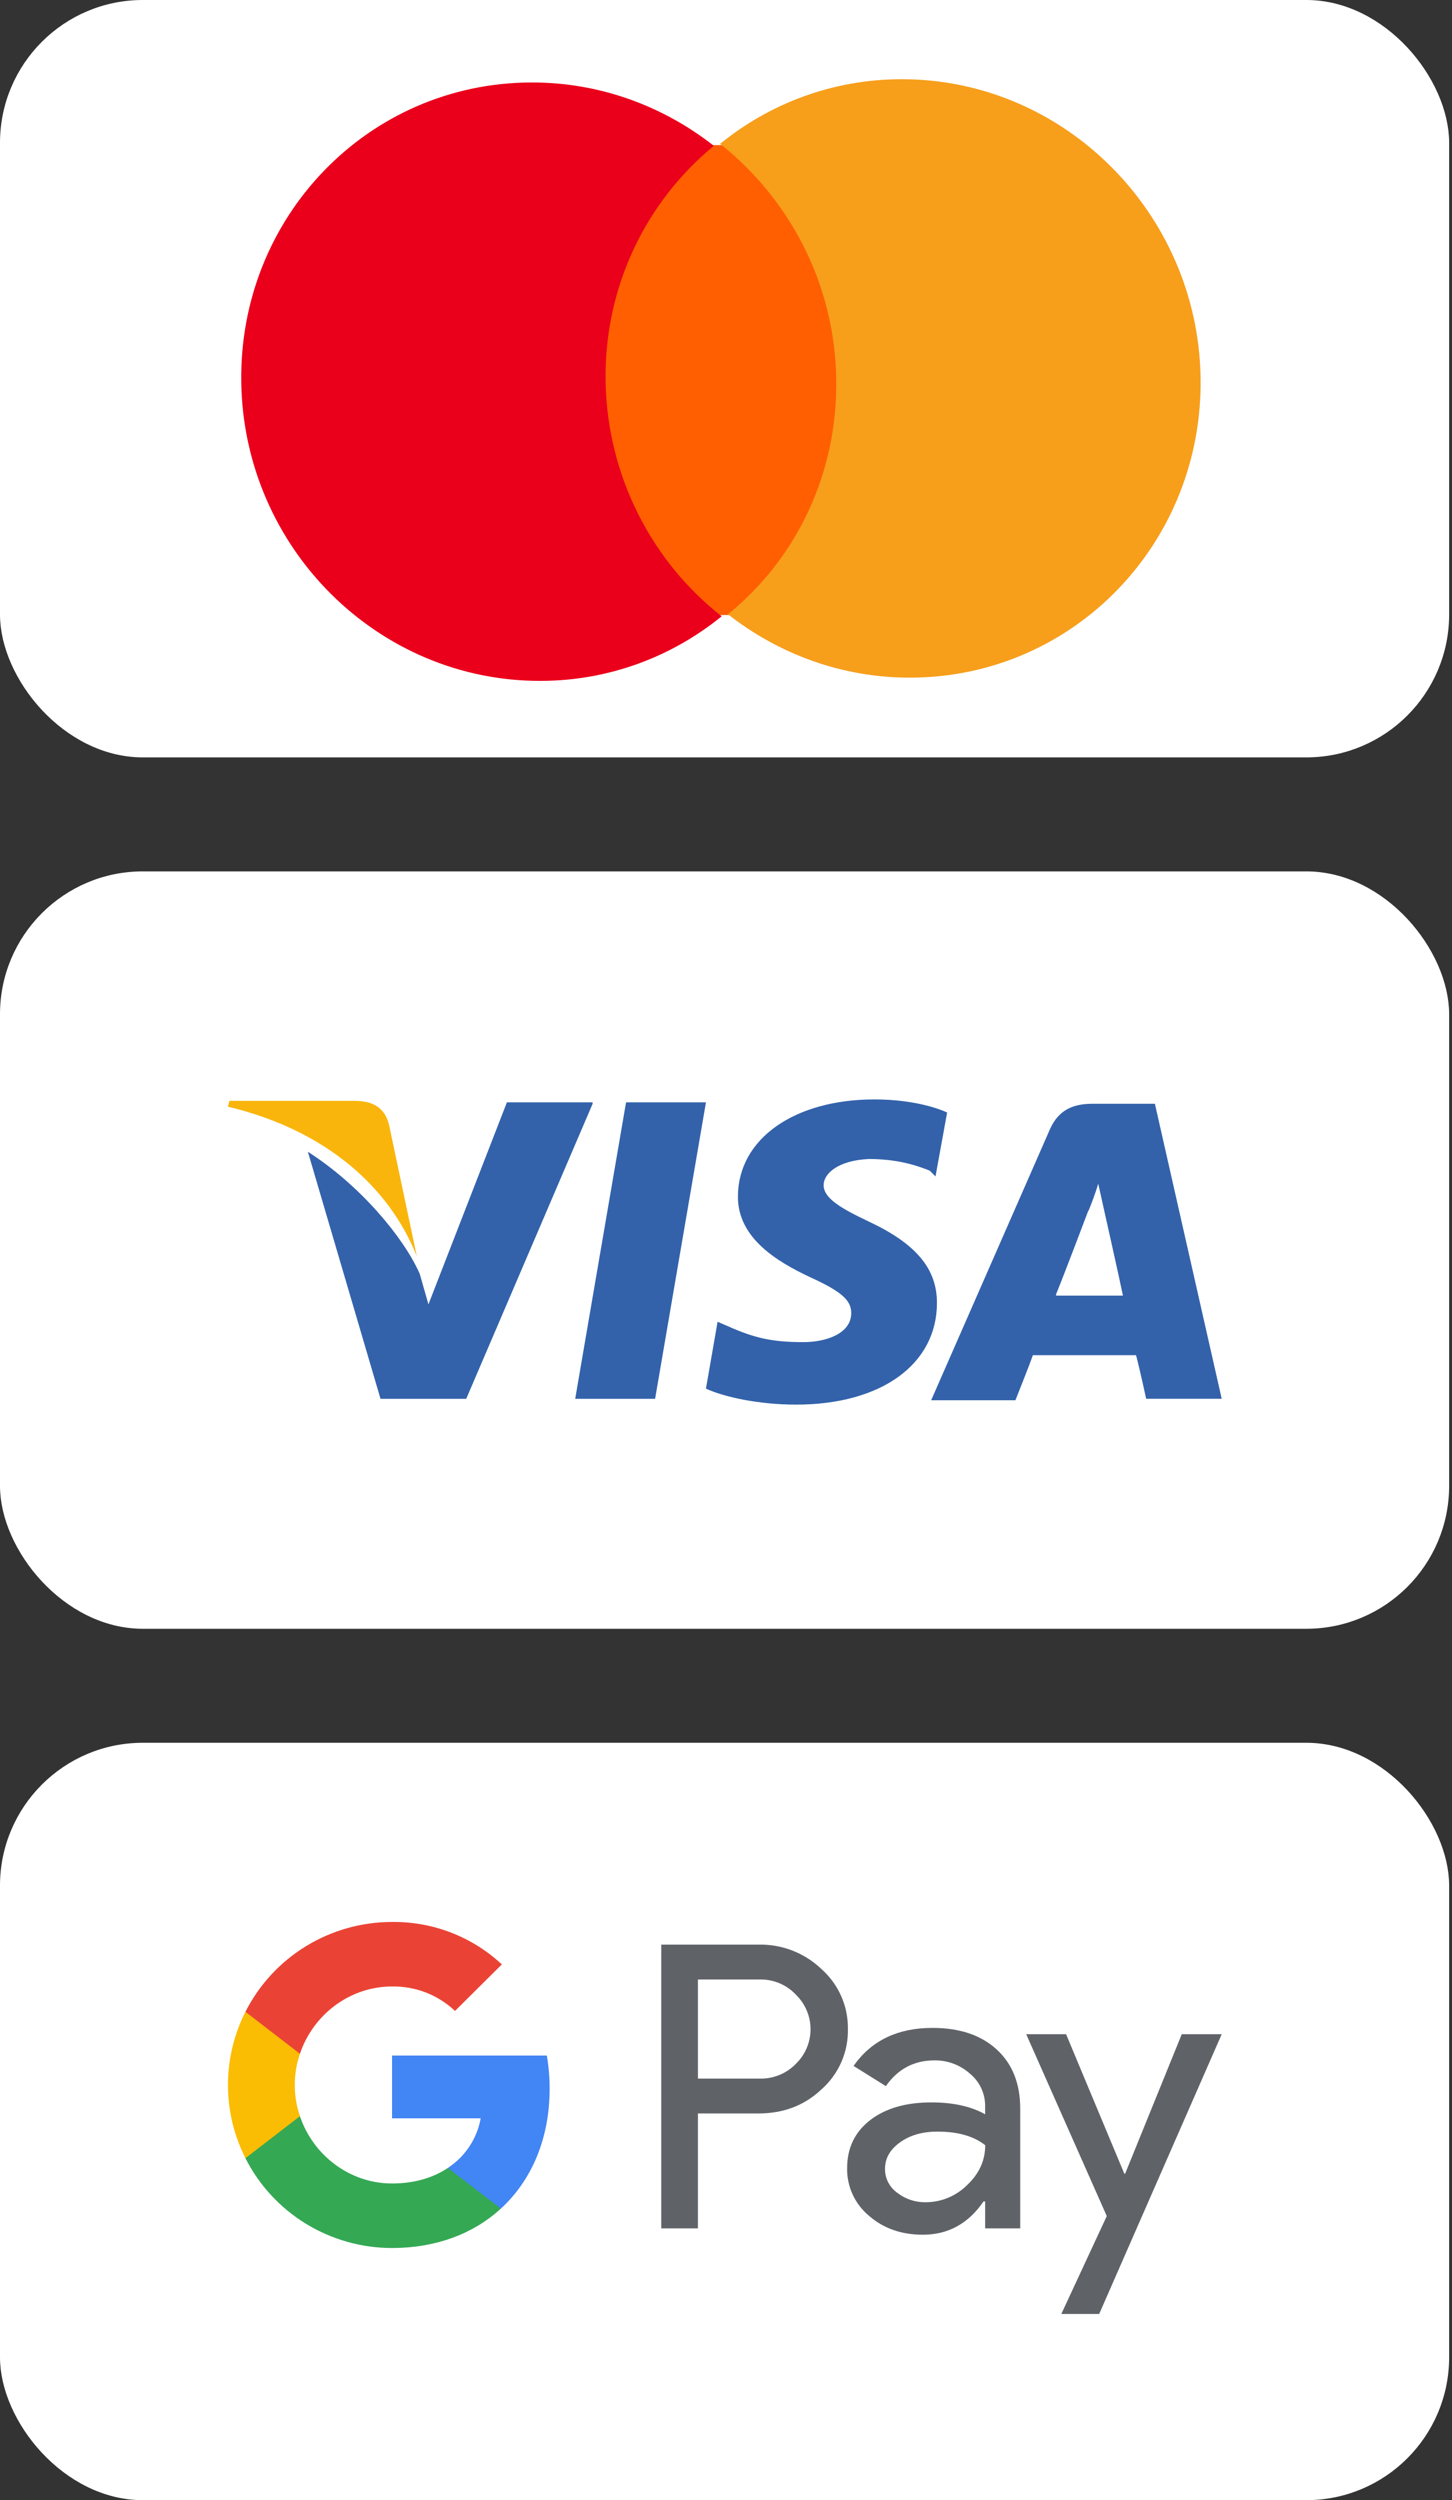 <svg width="122" height="210" viewBox="0 0 122 210" fill="none" xmlns="http://www.w3.org/2000/svg">
<rect x="0" y="0" width="122" height="210" fill="#333333" stroke="none"/>
<rect y="73.192" width="121.759" height="63.616" rx="12" fill="white"/>
<path d="M97.037 92.711H91.787C90.2 92.711 88.98 93.199 88.247 94.786L78.237 117.614H85.317C85.317 117.614 86.538 114.562 86.782 113.83C87.515 113.83 94.473 113.83 95.45 113.83C95.694 114.684 96.304 117.492 96.304 117.492H102.652L97.037 92.711ZM88.736 108.703C89.346 107.238 91.421 101.744 91.421 101.744C91.421 101.866 92.031 100.279 92.276 99.425L92.764 101.622C92.764 101.622 94.107 107.604 94.351 108.825H88.736V108.703Z" fill="#3362AB"/>
<path d="M78.725 109.435C78.725 114.563 74.086 117.981 66.884 117.981C63.832 117.981 60.902 117.37 59.315 116.638L60.292 111.022L61.147 111.389C63.344 112.365 64.809 112.731 67.494 112.731C69.448 112.731 71.523 111.999 71.523 110.29C71.523 109.191 70.668 108.459 67.983 107.238C65.419 106.017 62.001 104.064 62.001 100.524C62.001 95.641 66.762 92.345 73.476 92.345C76.04 92.345 78.237 92.834 79.58 93.444L78.603 98.815L78.115 98.327C76.894 97.838 75.307 97.35 72.988 97.35C70.424 97.472 69.203 98.571 69.203 99.547C69.203 100.646 70.668 101.501 72.988 102.599C76.894 104.43 78.725 106.506 78.725 109.435Z" fill="#3362AB"/>
<path d="M19.153 92.956L19.275 92.467H29.774C31.239 92.467 32.337 92.956 32.703 94.543L35.023 105.529C32.703 99.67 27.332 94.909 19.153 92.956Z" fill="#F9B50B"/>
<path d="M49.794 92.712L39.173 117.493H31.971L25.867 96.741C30.262 99.549 33.924 103.943 35.267 106.995L35.999 109.559L42.591 92.59H49.794V92.712Z" fill="#3362AB"/>
<path d="M52.602 92.59H59.316L55.043 117.493H48.329L52.602 92.59Z" fill="#3362AB"/>
<rect width="121.759" height="63.616" rx="12" fill="white"/>
<path d="M71.026 12.149L49.465 12.223L50.118 51.696L71.679 51.622L71.026 12.149Z" fill="#FF5F00"/>
<path d="M50.884 32.039C50.75 24.011 54.347 16.877 59.98 12.25C55.728 8.913 50.397 6.907 44.618 6.927C30.928 6.973 20.04 18.251 20.271 32.144C20.502 46.037 31.765 57.239 45.455 57.192C51.234 57.173 56.497 55.13 60.638 51.765C54.852 47.246 51.018 40.068 50.884 32.039Z" fill="#EB001B"/>
<path d="M100.875 31.702C101.107 45.595 90.219 56.873 76.528 56.919C70.75 56.939 65.419 54.932 61.166 51.596C66.868 46.968 70.396 39.835 70.262 31.806C70.128 23.778 66.294 16.669 60.507 12.081C64.648 8.716 69.911 6.673 75.69 6.653C89.38 6.607 100.644 17.879 100.875 31.702Z" fill="#F79E1B"/>
<rect y="146.384" width="121.759" height="63.616" rx="12" fill="white"/>
<path d="M58.642 177.52V187.172H55.559V163.336H63.736C64.712 163.315 65.683 163.487 66.591 163.841C67.5 164.196 68.329 164.725 69.031 165.399C69.74 166.032 70.304 166.809 70.686 167.676C71.067 168.544 71.257 169.483 71.243 170.43C71.263 171.381 71.076 172.326 70.695 173.199C70.313 174.072 69.745 174.853 69.031 175.488C67.601 176.843 65.836 177.519 63.736 177.518H58.642V177.52ZM58.642 166.27V174.591H63.813C64.379 174.607 64.944 174.506 65.469 174.294C65.994 174.082 66.469 173.763 66.863 173.358C67.255 172.98 67.567 172.527 67.78 172.027C67.993 171.526 68.103 170.989 68.103 170.446C68.103 169.903 67.993 169.365 67.78 168.865C67.567 168.364 67.255 167.912 66.863 167.533C66.474 167.12 66.001 166.793 65.475 166.575C64.949 166.357 64.382 166.252 63.813 166.268H58.642V166.27Z" fill="#5F6368"/>
<path d="M78.349 170.332C80.628 170.332 82.427 170.936 83.746 172.146C85.065 173.355 85.723 175.014 85.722 177.121V187.172H82.773V184.909H82.639C81.362 186.773 79.664 187.705 77.545 187.705C75.736 187.705 74.222 187.172 73.004 186.107C72.419 185.619 71.952 185.006 71.636 184.315C71.32 183.625 71.163 182.872 71.177 182.114C71.177 180.426 71.819 179.084 73.103 178.087C74.388 177.091 76.103 176.591 78.248 176.589C80.078 176.589 81.586 176.921 82.771 177.587V176.887C82.774 176.37 82.662 175.858 82.442 175.39C82.221 174.921 81.899 174.507 81.497 174.177C80.682 173.447 79.619 173.048 78.521 173.061C76.799 173.061 75.436 173.782 74.433 175.225L71.717 173.527C73.211 171.397 75.421 170.332 78.349 170.332ZM74.36 182.18C74.358 182.57 74.449 182.954 74.627 183.302C74.805 183.649 75.064 183.949 75.382 184.177C76.064 184.71 76.911 184.992 77.778 184.976C79.079 184.974 80.327 184.459 81.246 183.546C82.268 182.591 82.779 181.471 82.779 180.185C81.817 179.424 80.477 179.044 78.757 179.044C77.504 179.044 76.46 179.344 75.624 179.944C74.779 180.552 74.36 181.292 74.36 182.18Z" fill="#5F6368"/>
<path d="M102.651 170.863L92.356 194.361H89.173L92.993 186.139L86.224 170.863H89.575L94.468 182.579H94.535L99.294 170.863H102.651Z" fill="#5F6368"/>
<path d="M46.182 175.44C46.184 174.506 46.104 173.575 45.945 172.655H32.941V177.929H40.389C40.237 178.771 39.914 179.574 39.441 180.29C38.968 181.005 38.353 181.617 37.635 182.09V185.514H42.08C44.683 183.131 46.182 179.607 46.182 175.44Z" fill="#4285F4"/>
<path d="M32.941 188.821C36.662 188.821 39.795 187.608 42.08 185.516L37.635 182.092C36.398 182.925 34.805 183.401 32.941 183.401C29.345 183.401 26.292 180.993 25.201 177.749H20.622V181.276C21.769 183.544 23.529 185.451 25.704 186.783C27.88 188.115 30.386 188.821 32.941 188.821Z" fill="#34A853"/>
<path d="M25.201 177.748C24.623 176.048 24.623 174.207 25.201 172.507V168.979H20.622C19.656 170.887 19.153 172.992 19.153 175.128C19.153 177.263 19.656 179.369 20.622 181.276L25.201 177.748Z" fill="#FBBC04"/>
<path d="M32.941 166.854C34.908 166.822 36.808 167.56 38.231 168.908L42.166 165C39.671 162.672 36.365 161.394 32.941 161.434C30.386 161.434 27.88 162.14 25.704 163.472C23.529 164.804 21.769 166.711 20.622 168.979L25.201 172.507C26.292 169.262 29.345 166.854 32.941 166.854Z" fill="#EA4335"/>
</svg>
